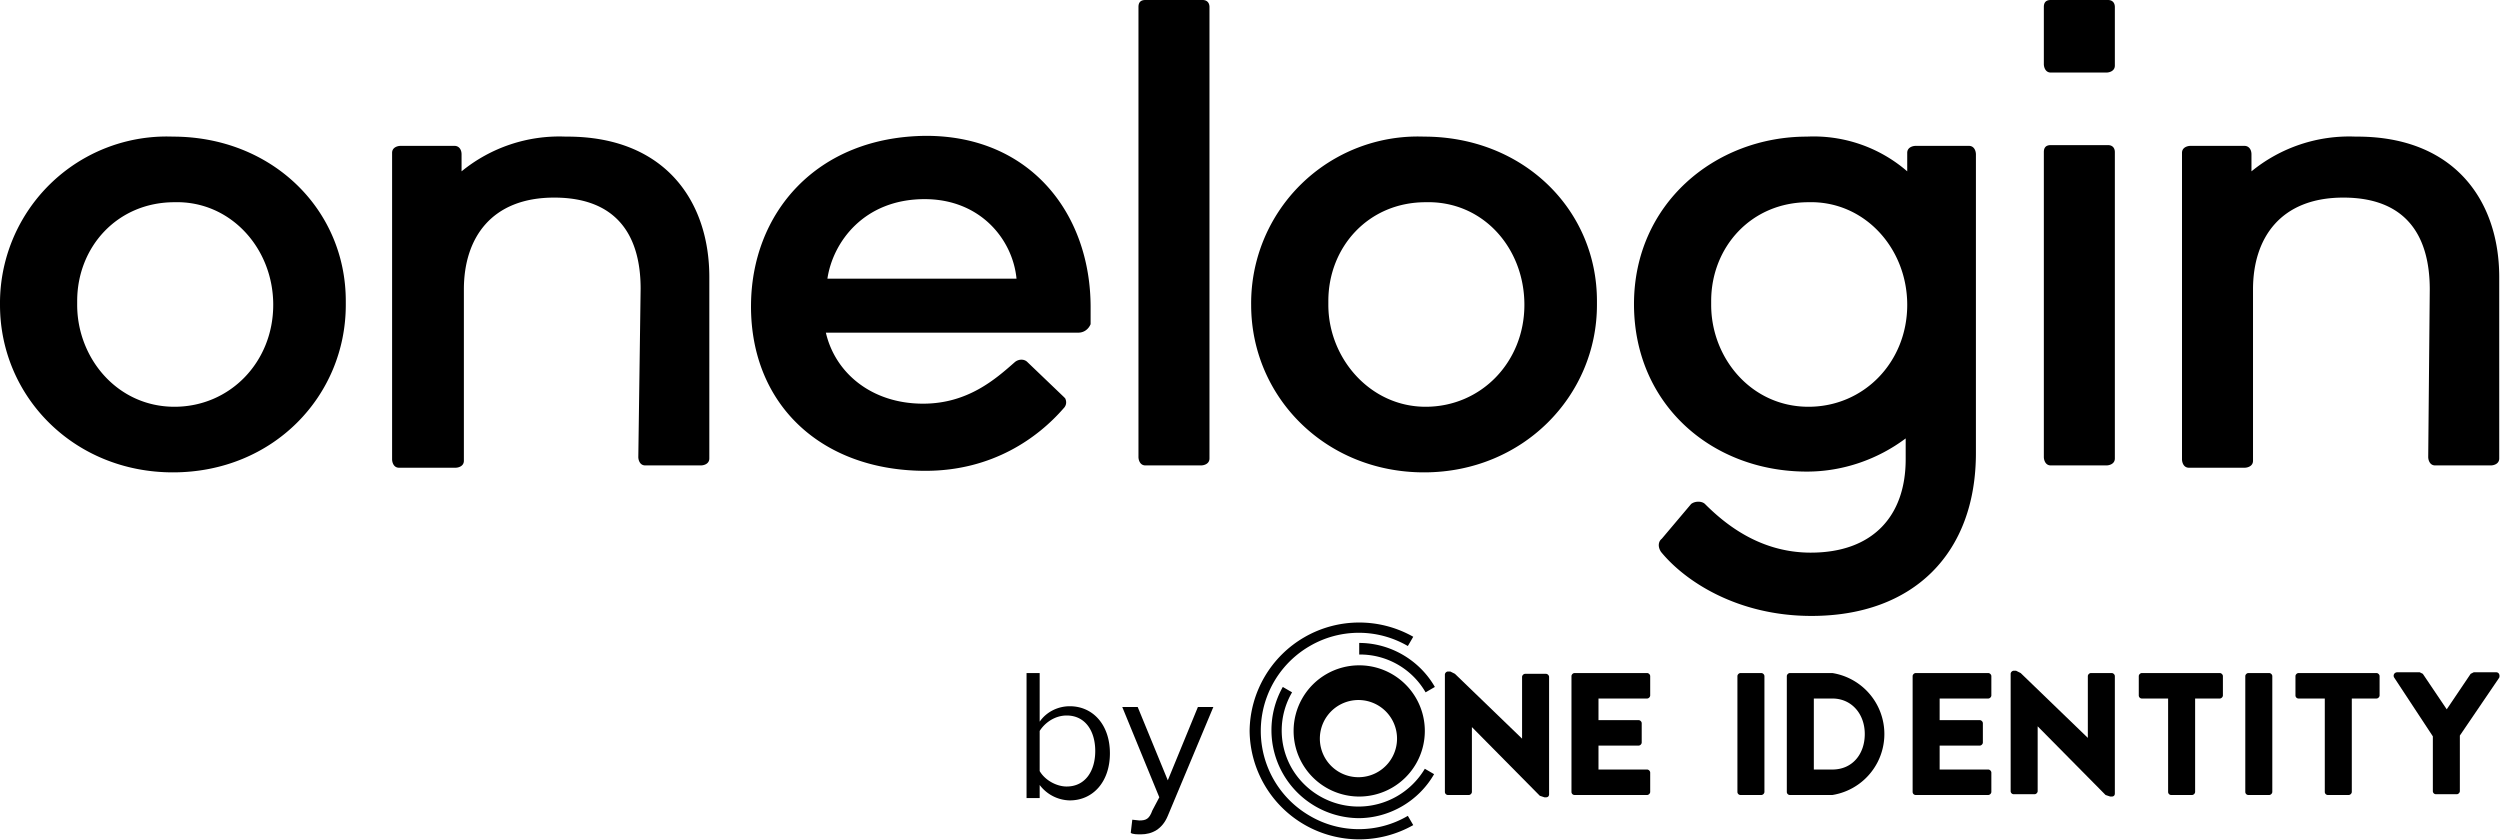 <svg xml:space="preserve" id="Layer_1" x="0" y="0" version="1.1" viewBox="0 0 323.9 108.8"><style>.st0{fill:#1c1f2a}.st1{fill:#40535d}.st2{fill:#04aada}</style><path d="M107.2 36.1c.7-4.7 4.7-10.3 12.6-10.3 7.2 0 11.4 5.2 11.9 10.3h-24.5zm-9.9 3.6c0 12.8 9.2 21.3 22.6 21.3 8.7 0 14.6-4.3 17.9-8.1.4-.4.4-.9.2-1.3l-.2-.2-4.7-4.5c-.4-.4-1.1-.4-1.6 0-2.5 2.2-6.1 5.4-11.9 5.4-6.7 0-11.4-4-12.6-9.2h32.7c.7 0 1.3-.4 1.6-1.1v-2.2c0-12.1-7.8-22.2-21.3-22.2-14.2.1-22.7 10-22.7 22.1zm50.2 19.5c0 .4.2 1.1.9 1.1h7.2c.4 0 1.1-.2 1.1-.9V.9c0-.4-.2-.9-.9-.9h-7.4c-.7 0-.9.4-.9.9v58.3zm-64.8 0c0 .4.2 1.1.9 1.1h7.2c.4 0 1.1-.2 1.1-.9V35.9c0-9.9-5.8-18.2-18.4-18.2h-.2a20 20 0 0 0-13.5 4.5V20c0-.7-.4-1.1-.9-1.1h-7c-.4 0-1.1.2-1.1.9v39.7c0 .4.2 1.1.9 1.1H59c.4 0 1.1-.2 1.1-.9V37.5c0-6.7 3.6-11.9 11.7-11.9S83 30.5 83 37.4l-.3 21.8zm132.5 12.3c3.1 3.8 9.9 8.3 19.5 8.3 13.2 0 21.3-8.1 21.3-21.1V20c0-.4-.2-1.1-.9-1.1h-6.9c-.4 0-1.1.2-1.1.9v2.4a18.5 18.5 0 0 0-13-4.5c-11.9 0-22.4 8.7-22.4 21.7s10.1 21.7 22.4 21.7c4.7 0 9.2-1.6 12.8-4.3v2.7c0 7.4-4.3 12.1-12.3 12.1-6.5 0-11-3.6-13.7-6.3-.4-.4-1.3-.4-1.8 0l-3.8 4.5c-.5.4-.5 1.1-.1 1.7zm-179.8-32c0 7.4-5.6 13.2-12.8 13.2-7.4 0-12.6-6.3-12.6-13.2V39c0-7 5.2-12.8 12.6-12.8 7.2-.2 12.8 5.9 12.8 13.3zM0 39.5c0 11.9 9.6 21.7 22.4 21.7 13 0 22.4-9.9 22.4-21.7V39c0-11.9-9.6-21.3-22.4-21.3A21.6 21.6 0 0 0 0 39.5zm197.5 0c0 7.4-5.6 13.2-12.8 13.2-7.2 0-12.6-6.3-12.6-13.2V39c0-7 5.2-12.8 12.6-12.8 7.4-.2 12.8 5.9 12.8 13.3zm-35.4 0c0 11.9 9.6 21.7 22.4 21.7 12.8 0 22.4-9.9 22.4-21.7V39c0-11.9-9.6-21.3-22.4-21.3a21.6 21.6 0 0 0-22.4 21.8zm102.7 19.7c0 .4.2 1.1.9 1.1h7.2c.4 0 1.1-.2 1.1-.9V19.7c0-.4-.2-.9-.9-.9h-7.4c-.7 0-.9.4-.9.9v39.5zm0-50.9c0 .4.2 1.1.9 1.1h7.2c.4 0 1.1-.2 1.1-.9V.9c0-.4-.2-.9-.9-.9h-7.4c-.7 0-.9.4-.9.9v7.4zm49.8 50.9c0 .4.2 1.1.9 1.1h7.2c.4 0 1.1-.2 1.1-.9V35.9c0-9.9-5.8-18.2-18.4-18.2h-.2a20 20 0 0 0-13.5 4.5V20c0-.7-.4-1.1-.9-1.1h-7c-.4 0-1.1.2-1.1.9v39.7c0 .4.2 1.1.9 1.1h7.2c.4 0 1.1-.2 1.1-.9V37.5c0-6.7 3.6-11.9 11.7-11.9s11.2 4.9 11.2 11.9l-.2 21.7zm-67.5-19.7c0 7.4-5.6 13.2-12.8 13.2-7.4 0-12.6-6.3-12.6-13.2V39c0-7 5.2-12.8 12.6-12.8 7.2-.2 12.8 5.9 12.8 13.3z" class="st0"/><path d="M133 87.2h1.7v6.3c.9-1.3 2.4-2 3.9-2 3 0 5.2 2.4 5.2 6.1s-2.2 6.1-5.2 6.1a5 5 0 0 1-3.9-2v1.7H133V87.2zm5.2 14.7c2.4 0 3.7-2 3.7-4.6 0-2.6-1.3-4.6-3.7-4.6-1.5 0-2.8.9-3.5 2v5.2c.7 1.2 2.2 2 3.5 2z" class="st1"/><path d="M147.6 106.3c.9 0 1.3-.2 1.7-1.3l.9-1.7-4.8-11.7h2l3.9 9.5 3.9-9.5h2l-5.9 14.1c-.7 1.7-2 2.4-3.5 2.4-.4 0-1.1 0-1.3-.2l.2-1.7.9.1z" class="st1"/><path d="M187.2 87.4c0-.2.2-.4.4-.4h.3l.6.3 8.7 8.4v-8c0-.2.2-.4.4-.4h2.7c.2 0 .4.2.4.4v15.2c0 .3-.2.4-.4.4h-.2l-.6-.2-8.8-8.9v8.4c0 .2-.2.4-.4.4h-2.7a.4.4 0 0 1-.4-.4V87.4" class="st2"/><path d="M203.6 87.6c0-.2.2-.4.4-.4h9.4c.2 0 .4.2.4.4v2.5c0 .2-.2.4-.4.4h-6.3v2.8h5.2c.2 0 .4.2.4.4v2.5c0 .2-.2.4-.4.4h-5.2v3.1h6.3c.2 0 .4.2.4.4v2.5c0 .2-.2.4-.4.4H204a.4.4 0 0 1-.4-.4v-15" class="st2"/><path d="M225.1 87.6c0-.2.2-.4.4-.4h2.7c.2 0 .4.2.4.4v15c0 .2-.2.4-.4.4h-2.7a.4.4 0 0 1-.4-.4v-15" class="st1"/><path d="M231.5 87.6c0-.2.2-.4.4-.4h5.5a8 8 0 0 1 0 15.8h-5.5a.4.4 0 0 1-.4-.4v-15m5.9 12.1c2.6 0 4.2-2 4.2-4.6 0-2.6-1.7-4.6-4.2-4.6H235v9.2h2.4z" class="st1"/><path d="M247.8 87.6c0-.2.2-.4.4-.4h9.4c.2 0 .4.2.4.4v2.5c0 .2-.2.4-.4.4h-6.3v2.8h5.2c.2 0 .4.2.4.4v2.5c0 .2-.2.4-.4.4h-5.2v3.1h6.3c.2 0 .4.2.4.4v2.5c0 .2-.2.4-.4.4h-9.4a.4.4 0 0 1-.4-.4v-15" class="st1"/><path d="M260.5 87.3c0-.2.2-.4.4-.4h.3l.6.3 8.7 8.4v-8c0-.2.2-.4.4-.4h2.7c.2 0 .4.2.4.4v15.2c0 .3-.2.4-.4.4h-.2l-.6-.2-8.8-8.9v8.4c0 .2-.2.4-.4.4h-2.7a.4.4 0 0 1-.4-.4V87.3" class="st1"/><path d="M280.7 90.5h-3.2a.4.4 0 0 1-.4-.4v-2.5c0-.2.2-.4.4-.4h10.1c.2 0 .4.2.4.4v2.5c0 .2-.2.4-.4.4h-3.2v12.1c0 .2-.2.4-.4.4h-2.7a.4.4 0 0 1-.4-.4V90.5" class="st1"/><path d="M290.9 87.6c0-.2.2-.4.4-.4h2.7c.2 0 .4.2.4.4v15c0 .2-.2.4-.4.4h-2.7a.4.4 0 0 1-.4-.4v-15" class="st1"/><path d="M301 90.5h-3.2a.4.4 0 0 1-.4-.4v-2.5c0-.2.2-.4.4-.4h10.1c.2 0 .4.2.4.4v2.5c0 .2-.2.4-.4.4h-3.2v12.1c0 .2-.2.4-.4.4h-2.7a.4.4 0 0 1-.4-.4V90.5" class="st1"/><path d="m315.2 95.4-5-7.6c-.2-.3 0-.7.4-.7h2.9l.4.2 3.1 4.6 3.1-4.6.4-.2h2.9c.4 0 .5.4.4.7l-5.1 7.5v7.2c0 .2-.2.4-.4.4h-2.7a.4.4 0 0 1-.4-.4v-7.1" class="st1"/><path d="M176.1 83.3c4 0 7.8 2.2 9.8 5.7l-1.2.7a9.8 9.8 0 0 0-8.6-4.9v-1.5z" class="st2"/><path d="M183.1 106.9a14.2 14.2 0 0 1-21.2-12.2 14.2 14.2 0 0 1 21.2-12.2l-.7 1.2a12.6 12.6 0 0 0-12.7 0 12.7 12.7 0 0 0 0 22c3.9 2.3 8.8 2.3 12.7 0l.7 1.2z" class="st2"/><path d="M176.1 86.2a8.5 8.5 0 1 1 0 17 8.5 8.5 0 0 1 0-17zm-5 8.5a5 5 0 1 0 9.8 0 5 5 0 0 0-9.8 0z" class="st2"/><path d="M184.6 99.6a10 10 0 0 1-17.2 0 9.8 9.8 0 0 1 0-9.9l-1.2-.7a11.4 11.4 0 0 0 9.8 17c4 0 7.8-2.2 9.8-5.7l-1.2-.7z" class="st2"/></svg>